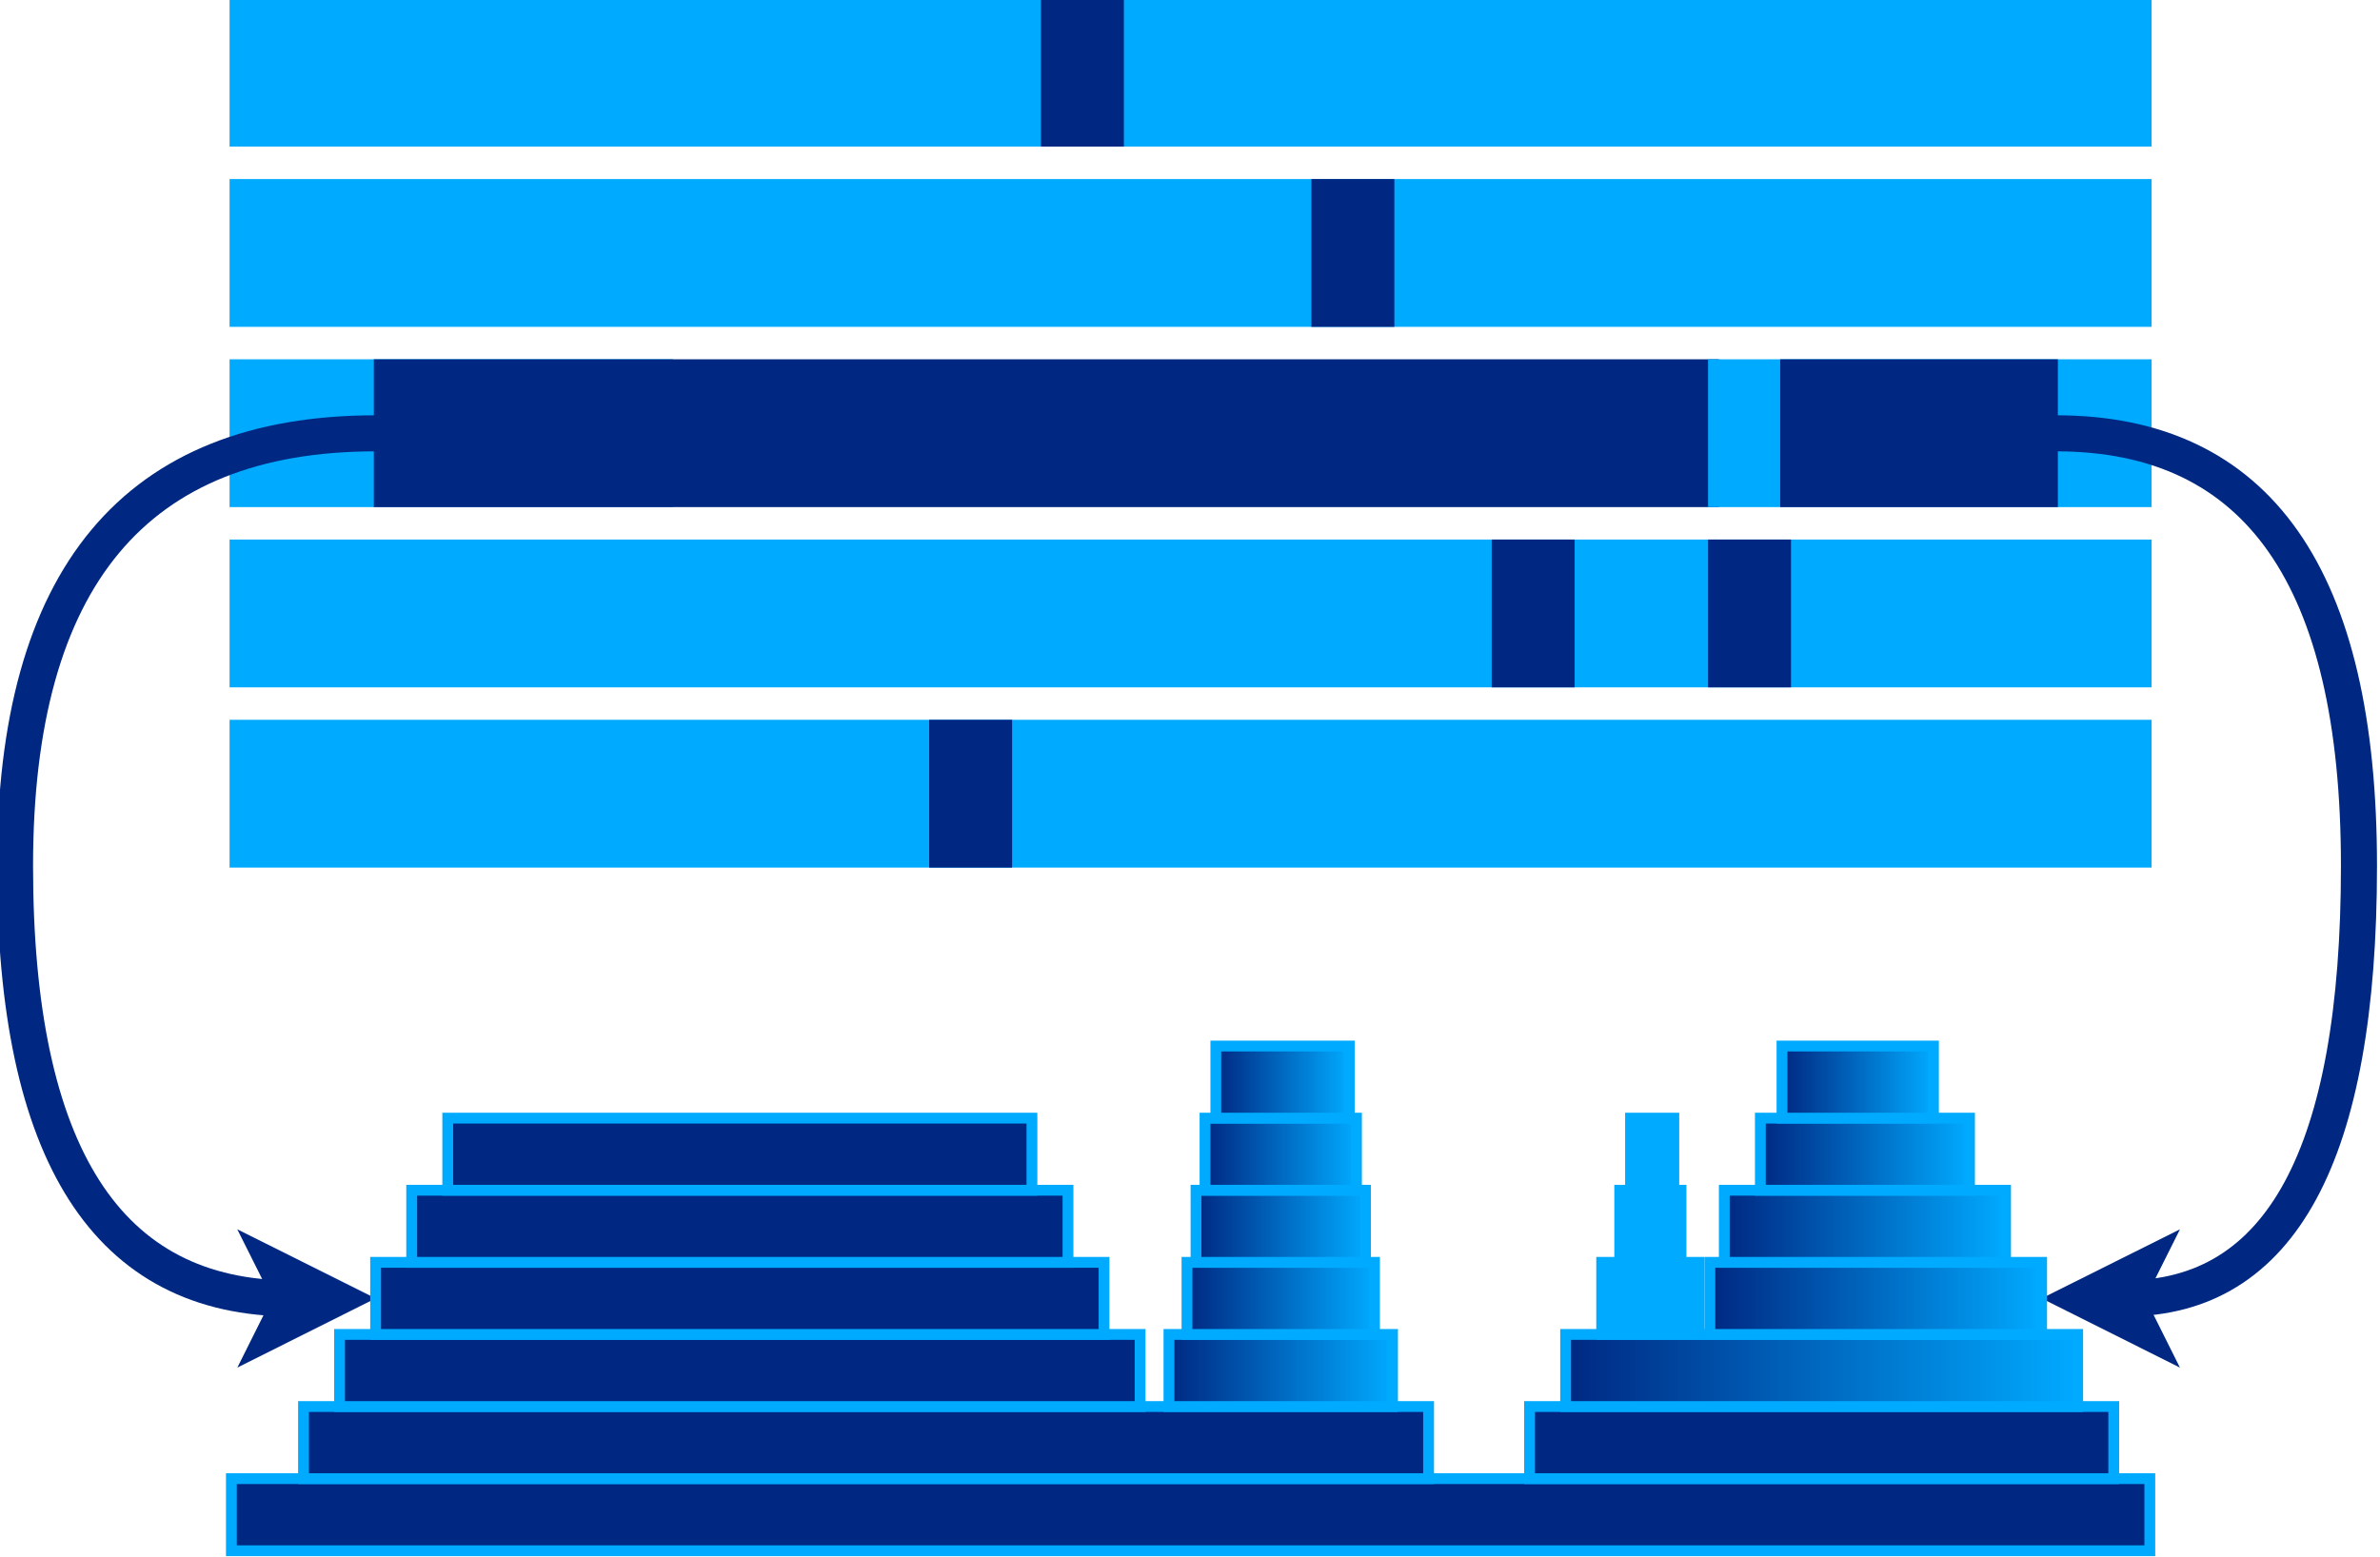 <?xml version="1.0" encoding="UTF-8"?>
<!DOCTYPE svg PUBLIC "-//W3C//DTD SVG 1.1//EN" "http://www.w3.org/Graphics/SVG/1.1/DTD/svg11.dtd">
<svg xmlns="http://www.w3.org/2000/svg" xmlns:xlink="http://www.w3.org/1999/xlink" version="1.1" width="1980px" height="1296px" viewBox="-0.5 -0.5 1980 1296"><defs><linearGradient x1="0%" y1="0%" x2="0%" y2="100%" id="mx-gradient-00aaff-1-00aaff-1-s-0"><stop offset="0%" style="stop-color:#00AAFF"/><stop offset="100%" style="stop-color:#00AAFF"/></linearGradient><linearGradient x1="0%" y1="0%" x2="0%" y2="100%" id="mx-gradient-002882-1-002882-1-s-0"><stop offset="0%" style="stop-color:#002882"/><stop offset="100%" style="stop-color:#002882"/></linearGradient><linearGradient x1="100%" y1="0%" x2="0%" y2="0%" id="mx-gradient-002882-1-002882-1-e-0"><stop offset="0%" style="stop-color:#002882"/><stop offset="100%" style="stop-color:#002882"/></linearGradient><linearGradient x1="100%" y1="0%" x2="0%" y2="0%" id="mx-gradient-002882-1-00aaff-1-e-0"><stop offset="0%" style="stop-color:#00AAFF"/><stop offset="100%" style="stop-color:#002882"/></linearGradient><linearGradient x1="100%" y1="0%" x2="0%" y2="0%" id="mx-gradient-00aaff-1-00aaff-1-e-0"><stop offset="0%" style="stop-color:#00AAFF"/><stop offset="100%" style="stop-color:#00AAFF"/></linearGradient><style type="text/css">@import url(https://fonts.googleapis.com/css?family=Roboto);&#xa;</style></defs><g><rect x="192" y="300" width="366" height="120" fill="url(#mx-gradient-00aaff-1-00aaff-1-s-0)" stroke="#00aaff" stroke-width="3" pointer-events="all"/><path d="M 312 360.1 Q 12 360.1 12 720.1 Q 12 1080.1 242.46 1080.02" fill="none" stroke="#002882" stroke-width="30" stroke-miterlimit="10" pointer-events="stroke"/><path d="M 278.46 1080.01 L 230.47 1104.03 L 242.46 1080.02 L 230.45 1056.03 Z" fill="#002882" stroke="#002882" stroke-width="30" stroke-miterlimit="10" pointer-events="all"/><rect x="312" y="300" width="1116" height="120" fill="url(#mx-gradient-002882-1-002882-1-s-0)" stroke="#002882" stroke-width="3" pointer-events="all"/><rect x="1422" y="300" width="366" height="120" fill="url(#mx-gradient-00aaff-1-00aaff-1-s-0)" stroke="#00aaff" stroke-width="3" pointer-events="all"/><rect x="192" y="150" width="1596" height="120" fill="url(#mx-gradient-00aaff-1-00aaff-1-s-0)" stroke="#00aaff" stroke-width="3" pointer-events="all"/><rect x="192" y="450" width="1596" height="120" fill="url(#mx-gradient-00aaff-1-00aaff-1-s-0)" stroke="#00aaff" stroke-width="3" pointer-events="all"/><path d="M 1710 360.1 Q 1962 360.1 1962 720.1 Q 1962 1080.1 1767.54 1080.03" fill="none" stroke="#002882" stroke-width="30" stroke-miterlimit="10" pointer-events="stroke"/><path d="M 1731.54 1080.01 L 1779.55 1056.03 L 1767.54 1080.03 L 1779.53 1104.03 Z" fill="#002882" stroke="#002882" stroke-width="30" stroke-miterlimit="10" pointer-events="all"/><rect x="1482" y="300" width="228" height="120" fill="url(#mx-gradient-002882-1-002882-1-s-0)" stroke="#002882" stroke-width="3" pointer-events="all"/><rect x="1242" y="450" width="66" height="120" fill="url(#mx-gradient-002882-1-002882-1-s-0)" stroke="#002882" stroke-width="3" pointer-events="all"/><rect x="1422" y="450" width="66" height="120" fill="url(#mx-gradient-002882-1-002882-1-s-0)" stroke="#002882" stroke-width="3" pointer-events="all"/><rect x="1092" y="150" width="66" height="120" fill="url(#mx-gradient-002882-1-002882-1-s-0)" stroke="#002882" stroke-width="3" pointer-events="all"/><rect x="192" y="600" width="1596" height="120" fill="url(#mx-gradient-00aaff-1-00aaff-1-s-0)" stroke="#00aaff" stroke-width="3" pointer-events="all"/><rect x="774" y="600" width="66" height="120" fill="url(#mx-gradient-002882-1-002882-1-s-0)" stroke="#002882" stroke-width="3" pointer-events="all"/><rect x="192" y="0" width="1596" height="120" fill="url(#mx-gradient-00aaff-1-00aaff-1-s-0)" stroke="#00aaff" stroke-width="3" pointer-events="all"/><rect x="867" y="0" width="66" height="120" fill="url(#mx-gradient-002882-1-002882-1-s-0)" stroke="#002882" stroke-width="3" pointer-events="all"/><rect x="192" y="1230" width="1596" height="60" fill="url(#mx-gradient-002882-1-002882-1-e-0)" stroke="#00aaff" stroke-width="9" pointer-events="all"/><rect x="252" y="1170" width="936" height="60" fill="url(#mx-gradient-002882-1-002882-1-e-0)" stroke="#00aaff" stroke-width="9" pointer-events="all"/><rect x="1272" y="1170" width="486" height="60" fill="url(#mx-gradient-002882-1-002882-1-e-0)" stroke="#00aaff" stroke-width="9" pointer-events="all"/><rect x="282" y="1110" width="666" height="60" fill="url(#mx-gradient-002882-1-002882-1-e-0)" stroke="#00aaff" stroke-width="9" pointer-events="all"/><rect x="972" y="1110" width="186" height="60" fill="url(#mx-gradient-002882-1-00aaff-1-e-0)" stroke="#00aaff" stroke-width="9" pointer-events="all"/><rect x="1302" y="1110" width="426" height="60" fill="url(#mx-gradient-002882-1-00aaff-1-e-0)" stroke="#00aaff" stroke-width="9" pointer-events="all"/><rect x="312" y="1050" width="606" height="60" fill="url(#mx-gradient-002882-1-002882-1-e-0)" stroke="#00aaff" stroke-width="9" pointer-events="all"/><rect x="342" y="990" width="546" height="60" fill="url(#mx-gradient-002882-1-002882-1-e-0)" stroke="#00aaff" stroke-width="9" pointer-events="all"/><rect x="372" y="930" width="486" height="60" fill="url(#mx-gradient-002882-1-002882-1-e-0)" stroke="#00aaff" stroke-width="9" pointer-events="all"/><rect x="987" y="1050" width="156" height="60" fill="url(#mx-gradient-002882-1-00aaff-1-e-0)" stroke="#00aaff" stroke-width="9" pointer-events="all"/><rect x="994.5" y="990" width="141" height="60" fill="url(#mx-gradient-002882-1-00aaff-1-e-0)" stroke="#00aaff" stroke-width="9" pointer-events="all"/><rect x="1002" y="930" width="126" height="60" fill="url(#mx-gradient-002882-1-00aaff-1-e-0)" stroke="#00aaff" stroke-width="9" pointer-events="all"/><rect x="1011" y="870" width="111" height="60" fill="url(#mx-gradient-002882-1-00aaff-1-e-0)" stroke="#00aaff" stroke-width="9" pointer-events="all"/><rect x="1332" y="1050" width="81" height="60" fill="url(#mx-gradient-00aaff-1-00aaff-1-e-0)" stroke="#00aaff" stroke-width="9" pointer-events="all"/><rect x="1347" y="990" width="51" height="60" fill="url(#mx-gradient-00aaff-1-00aaff-1-e-0)" stroke="#00aaff" stroke-width="9" pointer-events="all"/><rect x="1356" y="930" width="36" height="60" fill="url(#mx-gradient-00aaff-1-00aaff-1-e-0)" stroke="#00aaff" stroke-width="9" pointer-events="all"/><rect x="1422" y="1050" width="276" height="60" fill="url(#mx-gradient-002882-1-00aaff-1-e-0)" stroke="#00aaff" stroke-width="9" pointer-events="all"/><rect x="1434" y="990" width="234" height="60" fill="url(#mx-gradient-002882-1-00aaff-1-e-0)" stroke="#00aaff" stroke-width="9" pointer-events="all"/><rect x="1464" y="930" width="174" height="60" fill="url(#mx-gradient-002882-1-00aaff-1-e-0)" stroke="#00aaff" stroke-width="9" pointer-events="all"/><rect x="1482" y="870" width="126" height="60" fill="url(#mx-gradient-002882-1-00aaff-1-e-0)" stroke="#00aaff" stroke-width="9" pointer-events="all"/></g></svg>